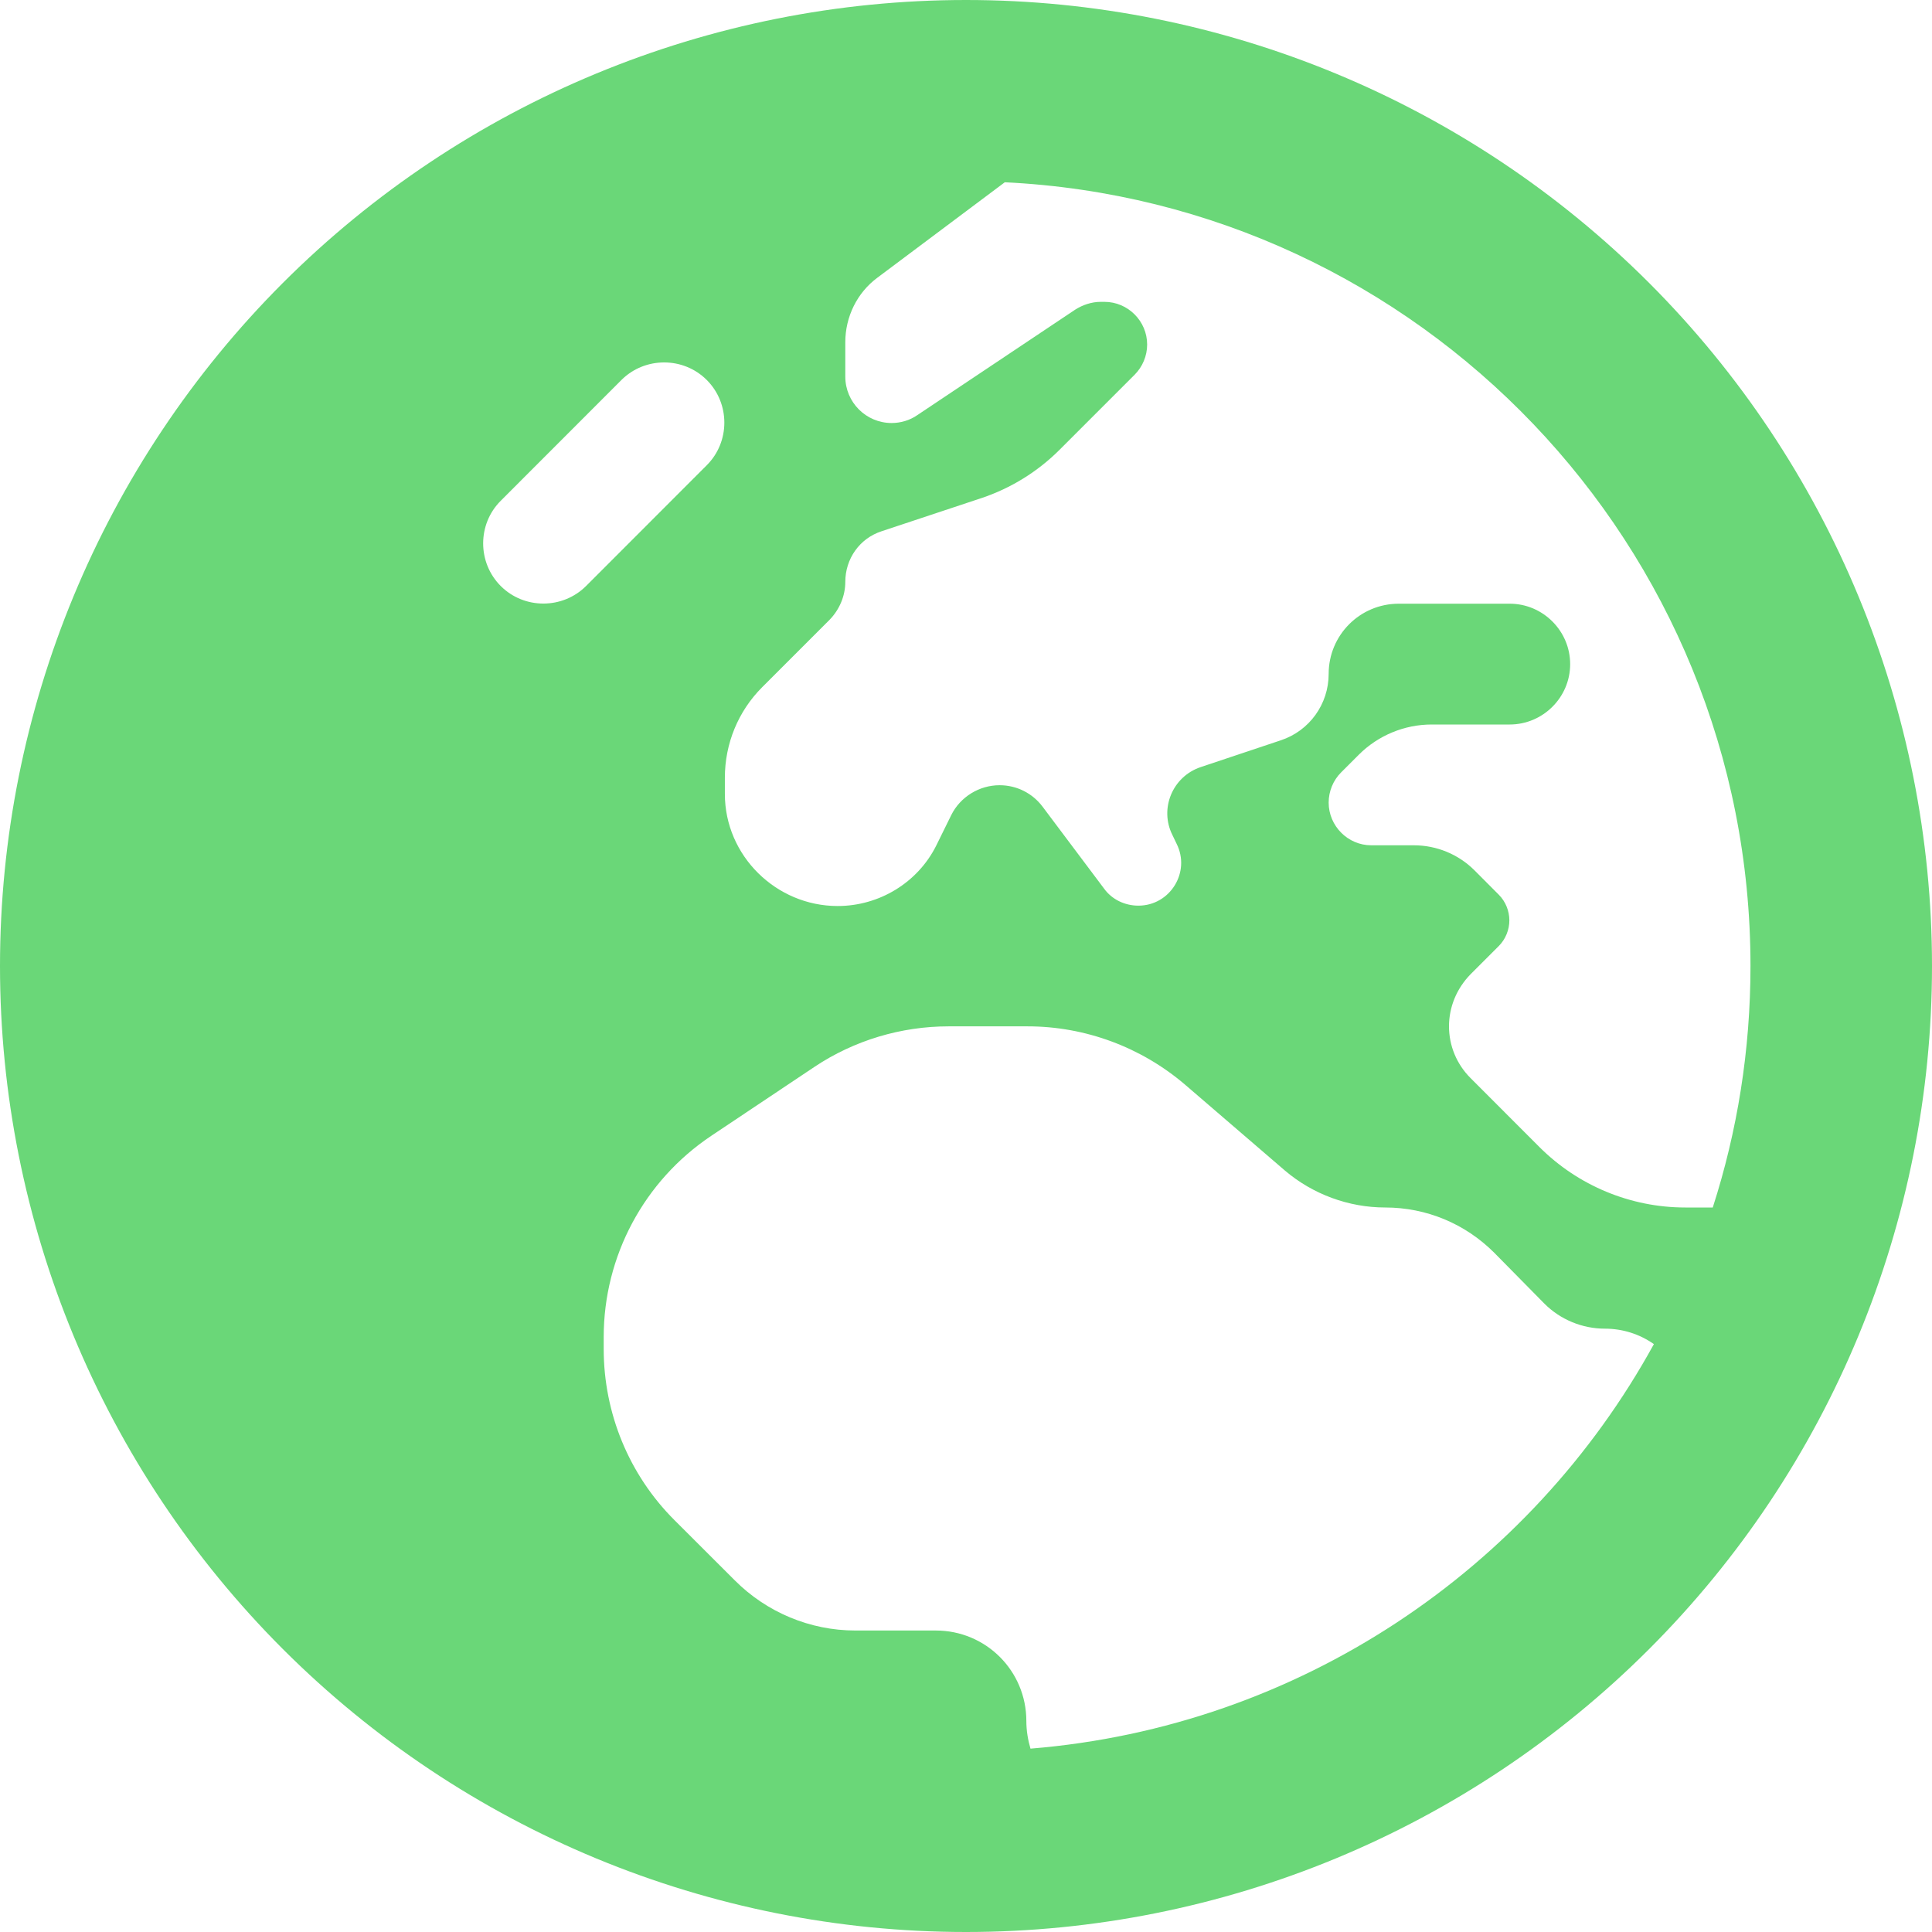 <svg width="21" height="21" viewBox="0 0 21 21" fill="none" xmlns="http://www.w3.org/2000/svg">
<path d="M10.922 1.981L9.536 3.019C9.315 3.183 9.188 3.445 9.188 3.72V4.093C9.188 4.372 9.413 4.598 9.692 4.598C9.79 4.598 9.889 4.569 9.971 4.512L11.685 3.367C11.767 3.314 11.866 3.281 11.964 3.281H12.005C12.26 3.281 12.469 3.49 12.469 3.745C12.469 3.868 12.419 3.987 12.333 4.073L11.517 4.889C11.279 5.127 10.988 5.307 10.668 5.414L9.581 5.775C9.343 5.853 9.188 6.074 9.188 6.325C9.188 6.476 9.126 6.624 9.019 6.735L8.285 7.469C8.023 7.731 7.879 8.084 7.879 8.453V8.63C7.879 9.302 8.437 9.848 9.105 9.848C9.557 9.848 9.975 9.594 10.176 9.192L10.34 8.859C10.438 8.662 10.644 8.535 10.865 8.535C11.05 8.535 11.222 8.621 11.333 8.769L12.001 9.659C12.087 9.778 12.227 9.844 12.374 9.844C12.719 9.844 12.944 9.479 12.789 9.171L12.744 9.077C12.6 8.79 12.744 8.441 13.051 8.338L13.921 8.047C14.232 7.945 14.442 7.654 14.442 7.325C14.442 6.903 14.782 6.562 15.204 6.562H16.41C16.771 6.562 17.067 6.858 17.067 7.219C17.067 7.58 16.771 7.875 16.41 7.875H15.561C15.266 7.875 14.979 7.994 14.77 8.203L14.577 8.396C14.491 8.482 14.442 8.601 14.442 8.724C14.442 8.978 14.651 9.188 14.905 9.188H15.369C15.615 9.188 15.852 9.286 16.025 9.458L16.291 9.725C16.365 9.799 16.406 9.901 16.406 10.004C16.406 10.106 16.365 10.209 16.291 10.283L15.984 10.59C15.832 10.746 15.75 10.947 15.75 11.156C15.75 11.365 15.832 11.566 15.984 11.718L16.734 12.469C17.153 12.887 17.723 13.125 18.318 13.125H18.617C18.884 12.296 19.027 11.415 19.027 10.5C19.027 5.931 15.434 2.198 10.918 1.981H10.922ZM17.977 14.61C17.825 14.503 17.641 14.442 17.444 14.442C17.198 14.442 16.96 14.343 16.788 14.171L16.242 13.617C15.926 13.301 15.504 13.125 15.057 13.125C14.659 13.125 14.269 12.981 13.966 12.723L12.879 11.788C12.403 11.382 11.796 11.156 11.169 11.156H10.311C9.795 11.156 9.286 11.308 8.855 11.595L7.731 12.346C7.001 12.834 6.562 13.654 6.562 14.532V14.663C6.562 15.36 6.837 16.029 7.329 16.521L7.986 17.177C8.334 17.526 8.806 17.723 9.298 17.723H10.172C10.717 17.723 11.156 18.162 11.156 18.707C11.156 18.81 11.173 18.912 11.201 19.007C14.126 18.769 16.636 17.054 17.977 14.61ZM0 10.5C0 7.715 1.106 5.045 3.075 3.075C5.045 1.106 7.715 0 10.5 0C13.285 0 15.956 1.106 17.925 3.075C19.894 5.045 21 7.715 21 10.5C21 13.285 19.894 15.956 17.925 17.925C15.956 19.894 13.285 21 10.5 21C7.715 21 5.045 19.894 3.075 17.925C1.106 15.956 0 13.285 0 10.5ZM7.682 4.13C7.428 3.876 7.01 3.876 6.755 4.13L5.443 5.443C5.188 5.697 5.188 6.115 5.443 6.37C5.697 6.624 6.115 6.624 6.37 6.37L7.682 5.057C7.937 4.803 7.937 4.385 7.682 4.13Z" fill="#6AD778"/>
</svg>
